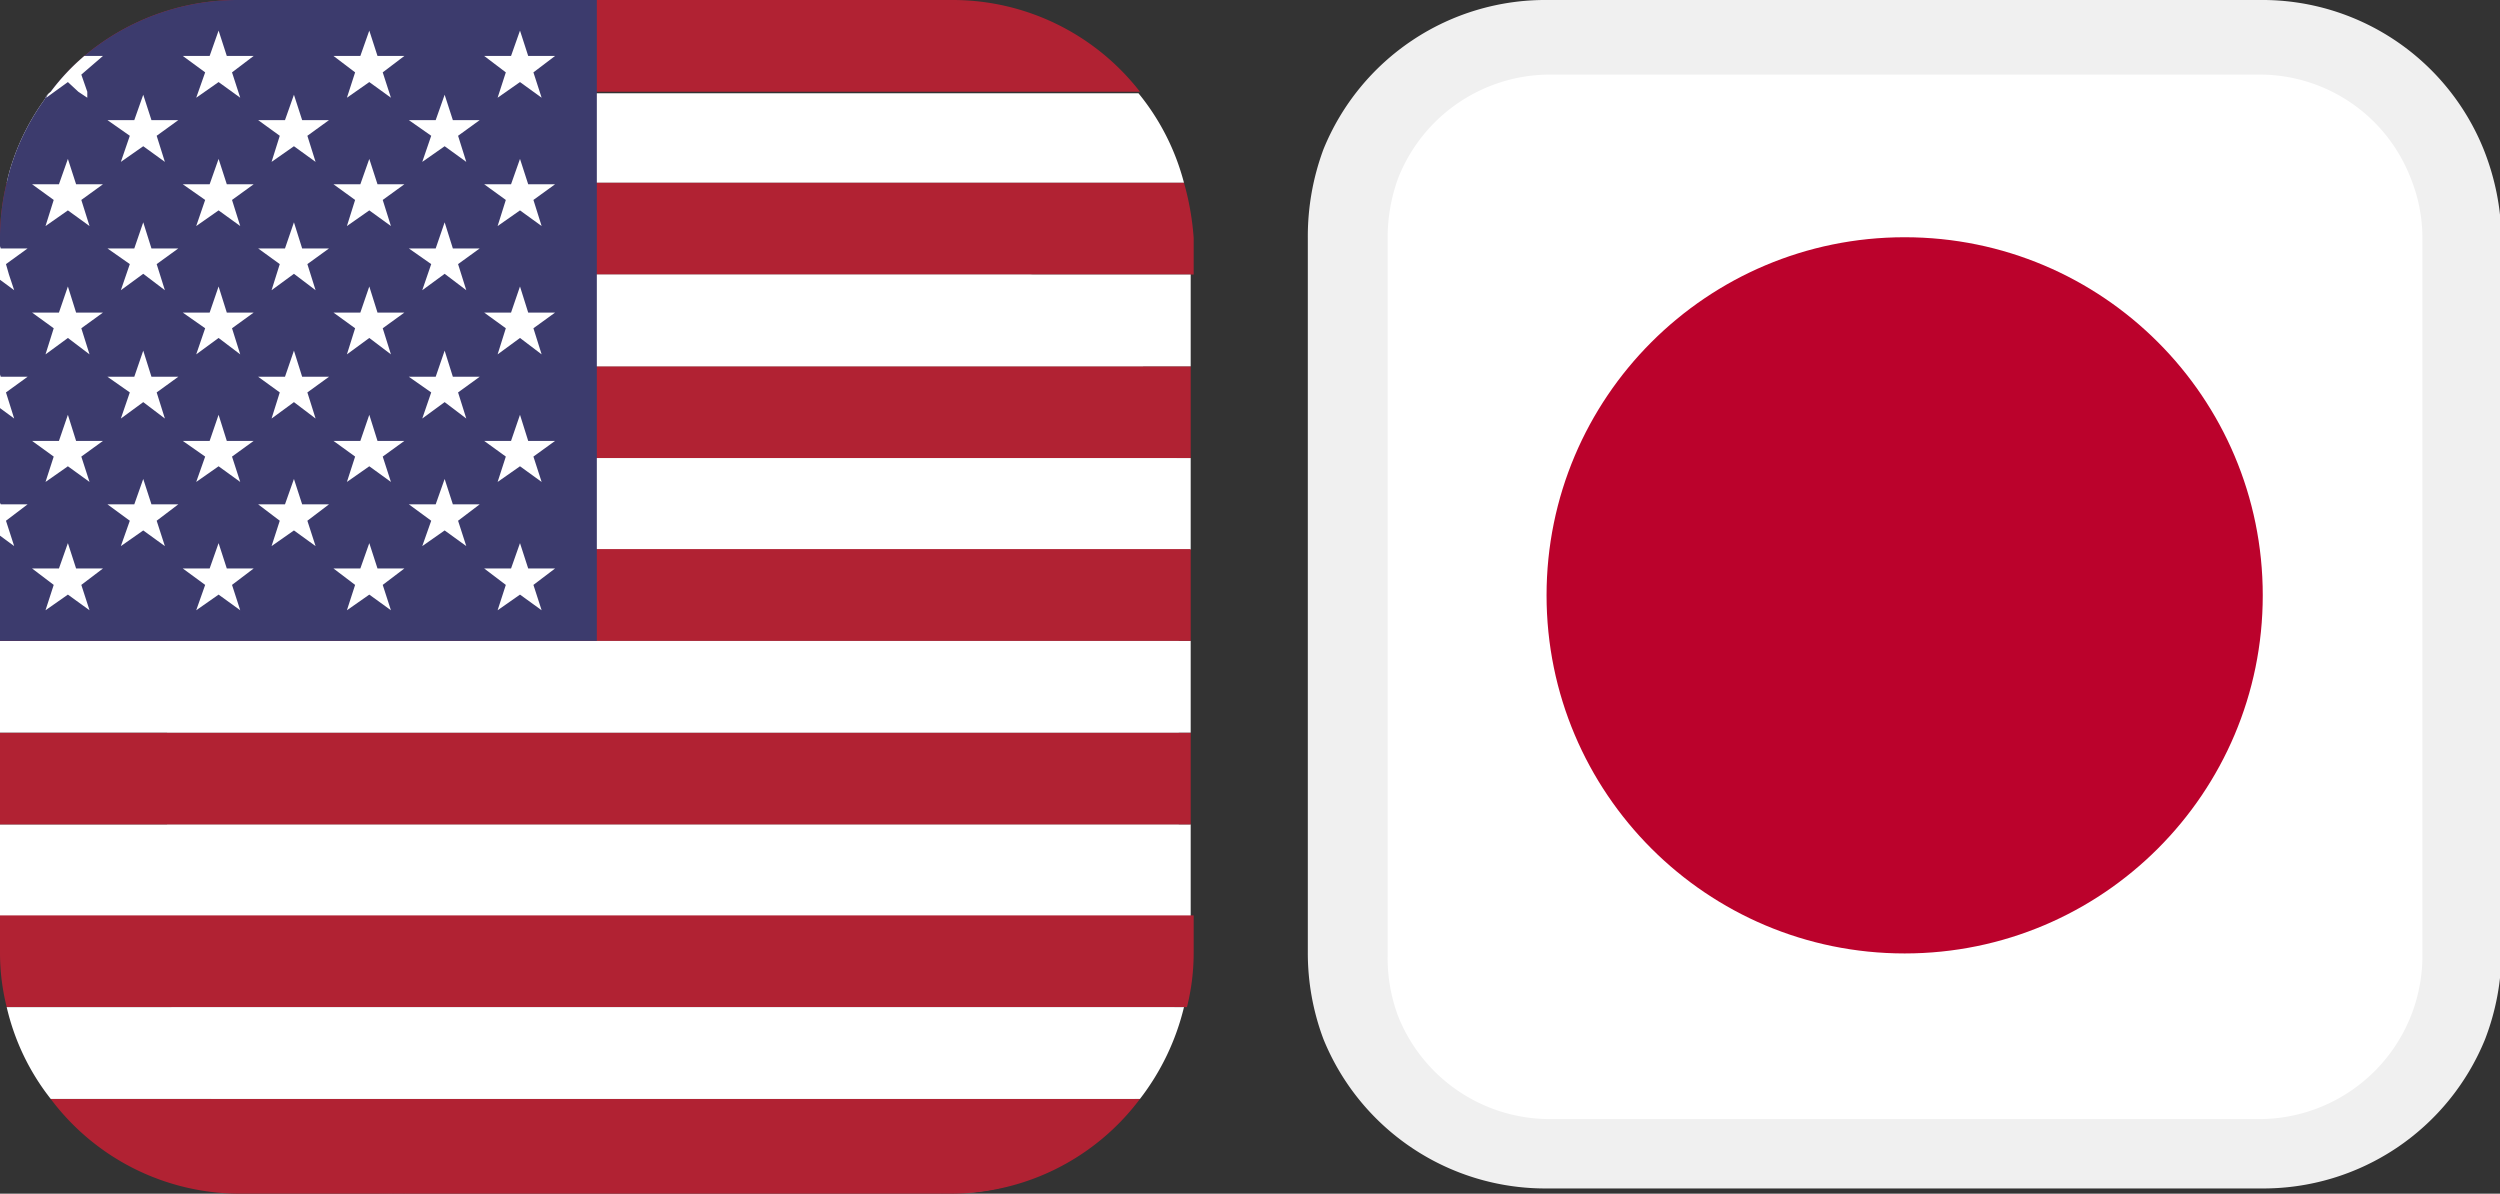 <svg id="Layer_1" data-name="Layer 1" xmlns="http://www.w3.org/2000/svg" viewBox="0 0 33.51 16"><rect x="0" y="0" width="33.51" height="16" fill="#333333" stroke="none"/><defs><style>.cls-1{fill:gray;}.cls-2{fill:#fff;}.cls-3{fill:#b12233;}.cls-4{fill:#3c3b6d;}.cls-5{fill:#f0f0f0;}.cls-6{fill:#bb022c;}</style></defs><path class="cls-1" d="M12.59,3.51H5.45a3.1,3.1,0,0,0-3.21,3V13a3.1,3.1,0,0,0,3.21,3h7.14a3.1,3.1,0,0,0,3.21-3V6.47a3.1,3.1,0,0,0-3.21-3Z"/><rect class="cls-2" y="11.05" width="15.96" height="1.23"/><rect class="cls-3" y="9.82" width="15.96" height="1.23"/><rect class="cls-2" y="8.59" width="15.96" height="1.23"/><path class="cls-3" d="M16,12.27v.49a3,3,0,0,1-.09.74H.09A3,3,0,0,1,0,12.76v-.49Z"/><path class="cls-3" d="M15.28,14.73A3.17,3.17,0,0,1,12.76,16H3.19A3.17,3.17,0,0,1,.68,14.73Z"/><path class="cls-2" d="M15.87,13.5a3.26,3.26,0,0,1-.59,1.23H.68A3.12,3.12,0,0,1,.09,13.5Z"/><path class="cls-2" d="M15.87,2.45H.09a2.45,2.45,0,0,1,.08-.29v0a3.11,3.11,0,0,1,.43-.83h0a.16.16,0,0,1,.06-.08h14.6A3.15,3.15,0,0,1,15.87,2.45Z"/><path class="cls-3" d="M15.28,1.23H.68A2.94,2.94,0,0,1,1.13.75,3.2,3.2,0,0,1,3.19,0h9.57A3.18,3.18,0,0,1,15.28,1.23Z"/><path class="cls-3" d="M16,3.19v.49H0V3.19a3.06,3.06,0,0,1,.09-.74H15.87A3.65,3.65,0,0,1,16,3.19Z"/><rect class="cls-3" y="4.91" width="15.96" height="1.23"/><rect class="cls-2" y="3.68" width="15.96" height="1.23"/><rect class="cls-2" y="6.14" width="15.96" height="1.23"/><rect class="cls-3" y="7.36" width="15.96" height="1.23"/><path class="cls-4" d="M8,0V8.59H0V3.19a3.06,3.06,0,0,1,.09-.74,2.45,2.45,0,0,1,.08-.29v0a3.11,3.11,0,0,1,.43-.83h0a.16.16,0,0,1,.06-.08A2.94,2.94,0,0,1,1.13.75,3.2,3.2,0,0,1,3.19,0Z"/><polygon class="cls-2" points="6.97 0.41 7.08 0.75 7.44 0.75 7.15 0.97 7.26 1.31 6.97 1.1 6.67 1.31 6.78 0.97 6.49 0.75 6.85 0.75 6.97 0.41"/><polygon class="cls-2" points="4.95 0.41 5.06 0.75 5.42 0.75 5.13 0.97 5.24 1.31 4.95 1.1 4.65 1.31 4.76 0.97 4.47 0.75 4.83 0.75 4.95 0.41"/><polygon class="cls-2" points="2.93 0.41 3.04 0.75 3.4 0.75 3.11 0.97 3.22 1.31 2.93 1.1 2.63 1.31 2.75 0.97 2.45 0.75 2.81 0.75 2.93 0.41"/><path class="cls-2" d="M1.17,1.23l0,.08-.12-.08L.91,1.1l-.18.13-.11.08a.16.16,0,0,1,.06-.08A2.94,2.94,0,0,1,1.13.75h.25L1.09,1Z"/><polygon class="cls-2" points="6.97 2.13 7.08 2.47 7.44 2.47 7.15 2.68 7.26 3.03 6.97 2.82 6.67 3.03 6.78 2.68 6.49 2.47 6.85 2.47 6.97 2.13"/><polygon class="cls-2" points="4.95 2.13 5.06 2.47 5.42 2.47 5.13 2.68 5.24 3.03 4.95 2.82 4.65 3.03 4.76 2.68 4.47 2.47 4.83 2.47 4.95 2.13"/><polygon class="cls-2" points="2.93 2.13 3.04 2.47 3.4 2.47 3.11 2.68 3.22 3.03 2.93 2.82 2.63 3.03 2.75 2.68 2.45 2.47 2.81 2.47 2.93 2.13"/><polygon class="cls-2" points="0.91 2.13 1.02 2.47 1.38 2.47 1.09 2.68 1.2 3.03 0.91 2.82 0.61 3.03 0.72 2.68 0.43 2.47 0.79 2.47 0.91 2.13"/><polygon class="cls-2" points="6.97 3.84 7.08 4.19 7.44 4.19 7.15 4.4 7.26 4.75 6.97 4.53 6.67 4.75 6.78 4.4 6.49 4.19 6.85 4.19 6.97 3.84"/><polygon class="cls-2" points="4.95 3.84 5.06 4.19 5.42 4.19 5.13 4.4 5.24 4.75 4.95 4.53 4.65 4.75 4.76 4.4 4.47 4.19 4.83 4.19 4.95 3.84"/><polygon class="cls-2" points="2.93 3.84 3.04 4.19 3.4 4.19 3.11 4.4 3.22 4.75 2.93 4.53 2.63 4.75 2.75 4.4 2.45 4.19 2.81 4.19 2.93 3.84"/><polygon class="cls-2" points="0.91 3.84 1.02 4.19 1.38 4.19 1.09 4.4 1.2 4.75 0.91 4.53 0.61 4.75 0.72 4.4 0.43 4.19 0.79 4.19 0.91 3.84"/><polygon class="cls-2" points="6.97 5.56 7.08 5.91 7.44 5.91 7.15 6.12 7.26 6.46 6.97 6.25 6.67 6.46 6.78 6.12 6.49 5.91 6.85 5.91 6.97 5.56"/><polygon class="cls-2" points="4.95 5.56 5.06 5.91 5.42 5.91 5.13 6.12 5.24 6.46 4.95 6.25 4.65 6.46 4.76 6.12 4.47 5.91 4.83 5.91 4.95 5.56"/><polygon class="cls-2" points="2.93 5.56 3.04 5.91 3.4 5.91 3.11 6.12 3.22 6.46 2.93 6.25 2.63 6.46 2.75 6.12 2.45 5.91 2.81 5.91 2.93 5.56"/><polygon class="cls-2" points="0.91 5.56 1.02 5.91 1.38 5.91 1.09 6.12 1.2 6.46 0.91 6.25 0.61 6.46 0.72 6.12 0.43 5.91 0.79 5.91 0.91 5.56"/><polygon class="cls-2" points="6.97 7.28 7.08 7.62 7.44 7.62 7.15 7.84 7.26 8.18 6.97 7.97 6.67 8.18 6.78 7.84 6.49 7.62 6.85 7.62 6.97 7.28"/><polygon class="cls-2" points="4.95 7.28 5.06 7.62 5.42 7.62 5.13 7.84 5.24 8.18 4.95 7.97 4.65 8.18 4.76 7.84 4.47 7.62 4.83 7.62 4.95 7.28"/><polygon class="cls-2" points="2.93 7.28 3.04 7.62 3.4 7.62 3.11 7.84 3.22 8.18 2.93 7.97 2.63 8.18 2.75 7.84 2.45 7.62 2.81 7.62 2.93 7.28"/><polygon class="cls-2" points="0.91 7.28 1.02 7.62 1.38 7.62 1.09 7.84 1.2 8.18 0.91 7.97 0.61 8.18 0.72 7.84 0.43 7.62 0.79 7.62 0.91 7.28"/><polygon class="cls-2" points="5.96 6.42 6.07 6.76 6.43 6.76 6.14 6.98 6.25 7.32 5.96 7.11 5.66 7.32 5.78 6.98 5.48 6.76 5.84 6.76 5.96 6.42"/><polygon class="cls-2" points="3.94 6.42 4.05 6.76 4.41 6.76 4.12 6.98 4.23 7.32 3.94 7.11 3.64 7.32 3.75 6.98 3.46 6.76 3.82 6.76 3.94 6.42"/><polygon class="cls-2" points="1.92 6.42 2.03 6.76 2.39 6.76 2.1 6.98 2.21 7.32 1.92 7.11 1.62 7.32 1.74 6.98 1.44 6.76 1.8 6.76 1.92 6.42"/><polygon class="cls-2" points="0.08 6.98 0.19 7.32 0 7.18 0 6.74 0.01 6.76 0.37 6.76 0.08 6.98"/><polygon class="cls-2" points="5.96 4.7 6.07 5.05 6.43 5.05 6.14 5.26 6.25 5.61 5.96 5.39 5.66 5.61 5.78 5.26 5.48 5.05 5.84 5.05 5.96 4.7"/><polygon class="cls-2" points="3.94 4.7 4.05 5.05 4.41 5.05 4.12 5.26 4.23 5.61 3.94 5.39 3.64 5.61 3.75 5.26 3.46 5.05 3.82 5.05 3.94 4.7"/><polygon class="cls-2" points="1.92 4.7 2.03 5.05 2.39 5.05 2.1 5.26 2.21 5.61 1.92 5.39 1.62 5.61 1.74 5.26 1.44 5.05 1.8 5.05 1.92 4.7"/><polygon class="cls-2" points="0.08 5.26 0.19 5.61 0 5.47 0 5.02 0.01 5.05 0.37 5.05 0.08 5.26"/><polygon class="cls-2" points="5.96 2.98 6.07 3.33 6.43 3.33 6.14 3.54 6.25 3.89 5.96 3.67 5.66 3.89 5.78 3.54 5.48 3.33 5.84 3.33 5.96 2.98"/><polygon class="cls-2" points="3.94 2.98 4.05 3.33 4.41 3.33 4.12 3.54 4.23 3.89 3.94 3.67 3.64 3.89 3.75 3.54 3.46 3.33 3.82 3.33 3.94 2.98"/><polygon class="cls-2" points="1.92 2.98 2.03 3.33 2.39 3.33 2.1 3.54 2.21 3.89 1.92 3.67 1.62 3.89 1.74 3.54 1.44 3.33 1.8 3.33 1.92 2.98"/><polygon class="cls-2" points="0.12 3.68 0.19 3.89 0 3.75 0 3.3 0.01 3.33 0.37 3.33 0.08 3.54 0.12 3.68"/><polygon class="cls-2" points="5.96 1.27 6.07 1.61 6.43 1.61 6.14 1.82 6.25 2.17 5.96 1.96 5.66 2.17 5.78 1.82 5.48 1.61 5.84 1.61 5.96 1.27"/><polygon class="cls-2" points="3.94 1.27 4.05 1.61 4.41 1.61 4.12 1.82 4.23 2.17 3.94 1.96 3.64 2.17 3.75 1.82 3.46 1.61 3.82 1.61 3.94 1.27"/><polygon class="cls-2" points="1.92 1.27 2.03 1.61 2.39 1.61 2.1 1.82 2.21 2.17 1.92 1.96 1.62 2.17 1.74 1.82 1.44 1.61 1.8 1.61 1.92 1.27"/><path class="cls-2" d="M.19,2.17h0v0Z"/><path class="cls-2" d="M20.74,15.46a2.67,2.67,0,0,1-2.5-1.7,2.76,2.76,0,0,1-.18-1V3.2a2.87,2.87,0,0,1,.18-1A2.69,2.69,0,0,1,20.74.5h9.57a2.68,2.68,0,0,1,2.51,1.7,2.65,2.65,0,0,1,.19,1v9.57a2.69,2.69,0,0,1-2.7,2.69Z"/><path class="cls-5" d="M30.31,1a2.17,2.17,0,0,1,2,1.38,2.14,2.14,0,0,1,.16.82v9.57A2.19,2.19,0,0,1,30.31,15H20.74a2.19,2.19,0,0,1-2-1.38,2.23,2.23,0,0,1-.14-.81V3.2a2.33,2.33,0,0,1,.14-.81,2.19,2.19,0,0,1,2-1.39h9.57m0-1H20.74a3.21,3.21,0,0,0-3,2,3.35,3.35,0,0,0-.21,1.19v9.57a3.28,3.28,0,0,0,.21,1.17,3.21,3.21,0,0,0,3,2h9.57a3.21,3.21,0,0,0,3-2,3.29,3.29,0,0,0,.22-1.17V3.2A3.35,3.35,0,0,0,33.29,2a3.2,3.2,0,0,0-3-2Z"/><circle class="cls-6" cx="25.53" cy="7.98" r="4.8"/></svg>